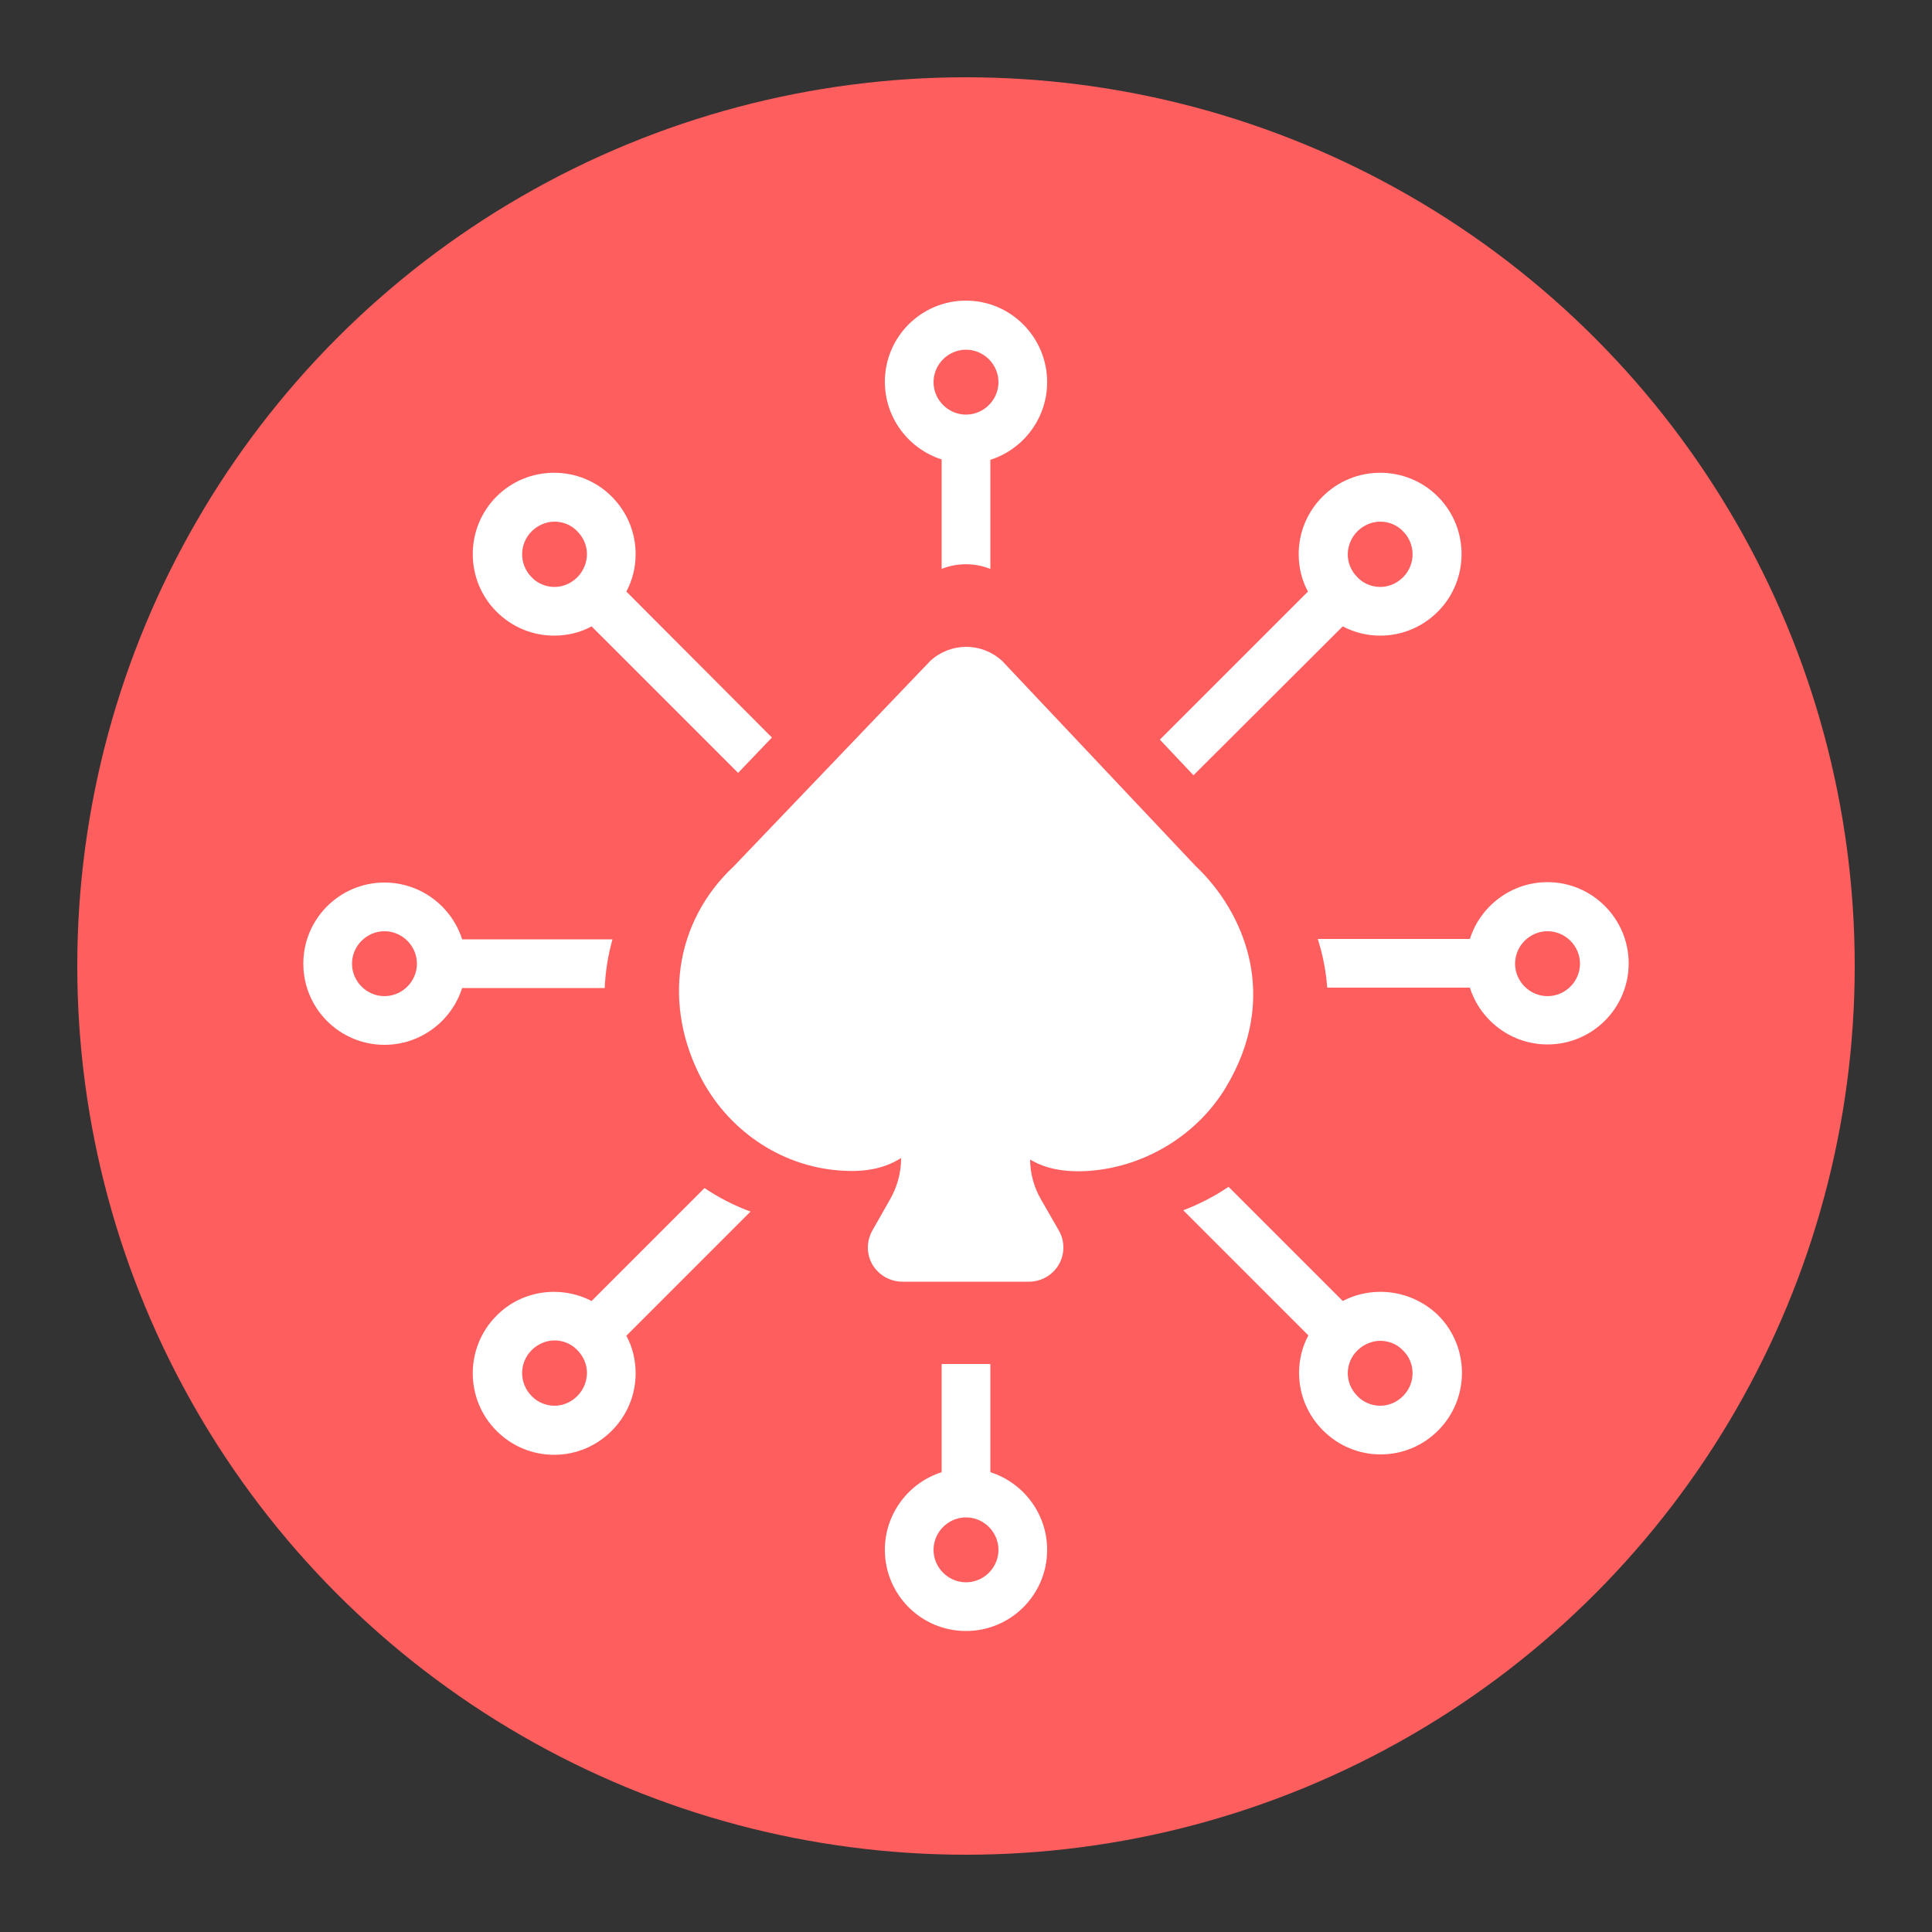 <?xml version="1.0" encoding="utf-8"?>
<!-- Generator: Adobe Illustrator 21.1.0, SVG Export Plug-In . SVG Version: 6.00 Build 0)  -->
<svg version="1.1" id="Autonomous" xmlns="http://www.w3.org/2000/svg" xmlns:xlink="http://www.w3.org/1999/xlink" x="0px" y="0px"
	 viewBox="0 0 500 500" style="enable-background:new 0 0 500 500;" xml:space="preserve">
<rect x="0" y="0" width="500" height="500" fill="#333333" stroke="none"/>
<style type="text/css">
	.st0{fill:#FF5E5E;}
	.st1{fill:#FFFFFF;}
</style>
<g id="Icon_1_">
	<g id="BG_1_">
		<circle class="st0" cx="250" cy="250" r="230"/>
	</g>
	<g id="Dots">
		<path class="st1" d="M250,77.8c-11.6,0-21,9.4-21,21c0,9.4,6.2,17.4,14.7,20.1v36.2c0,3.5,2.8,6.3,6.3,6.3s6.3-2.8,6.3-6.3V119
			c8.5-2.7,14.7-10.7,14.7-20.1C271,87.3,261.6,77.8,250,77.8z M250,107.3c-4.6,0-8.4-3.8-8.4-8.4c0-4.6,3.8-8.4,8.4-8.4
			s8.4,3.8,8.4,8.4C258.4,103.5,254.6,107.3,250,107.3z"/>
		<path class="st1" d="M171.3,249.4c0-3.5-2.8-6.3-6.3-6.3h-45.4c-2.7-8.5-10.7-14.7-20.1-14.7c-11.6,0-21,9.4-21,21
			c0,11.6,9.4,21,21,21c9.4,0,17.4-6.2,20.1-14.7H165C168.5,255.7,171.3,252.9,171.3,249.4z M99.5,257.8c-4.6,0-8.4-3.8-8.4-8.4
			s3.8-8.4,8.4-8.4s8.4,3.8,8.4,8.4S104.1,257.8,99.5,257.8z"/>
		<path class="st1" d="M400.5,228.3c-9.4,0-17.4,6.2-20.1,14.7h-46.1c-3.5,0-6.3,2.8-6.3,6.3s2.8,6.3,6.3,6.3h46.1
			c2.7,8.5,10.7,14.7,20.1,14.7c11.6,0,21-9.4,21-21C421.5,237.8,412.1,228.3,400.5,228.3z M400.5,257.8c-4.6,0-8.4-3.8-8.4-8.4
			s3.8-8.4,8.4-8.4s8.4,3.8,8.4,8.4S405.1,257.8,400.5,257.8z"/>
		<path class="st1" d="M256.3,381v-36.3c0-3.5-2.8-6.3-6.3-6.3s-6.3,2.8-6.3,6.3V381c-8.5,2.7-14.7,10.7-14.7,20.1
			c0,11.6,9.4,21,21,21c11.6,0,21-9.4,21-21C271,391.7,264.8,383.7,256.3,381z M250,409.5c-4.6,0-8.4-3.8-8.4-8.4s3.8-8.4,8.4-8.4
			s8.4,3.8,8.4,8.4S254.6,409.5,250,409.5z"/>
		<path class="st1" d="M347.5,162.1c3,1.6,6.3,2.4,9.7,2.4c5.6,0,10.9-2.2,14.9-6.2c8.2-8.2,8.2-21.6,0-29.8
			c-8.2-8.2-21.6-8.2-29.8,0c-4,4-6.2,9.3-6.2,14.9c0,3.4,0.8,6.8,2.4,9.7l-44.2,44.2c-2.5,2.5-2.5,6.5,0,8.9
			c1.2,1.2,2.9,1.9,4.5,1.9s3.2-0.6,4.5-1.9L347.5,162.1z M351.3,137.5c1.6-1.6,3.8-2.5,5.9-2.5s4.3,0.8,5.9,2.5
			c3.3,3.3,3.3,8.6,0,11.9c-1.6,1.6-3.7,2.5-5.9,2.5s-4.4-0.9-5.9-2.5c-1.6-1.6-2.5-3.7-2.5-5.9S349.7,139.1,351.3,137.5z"/>
		<path class="st1" d="M347.5,336.7l-34.8-34.8c-2.5-2.5-6.5-2.5-8.9,0c-2.5,2.5-2.5,6.5,0,8.9l34.8,34.8c-1.6,3-2.4,6.3-2.4,9.7
			c0,5.6,2.2,10.9,6.2,14.9c0,0,0,0,0,0c4,4,9.3,6.2,14.9,6.2c5.6,0,10.9-2.2,14.9-6.2c8.2-8.2,8.2-21.6,0-29.8
			C365.4,333.8,355.4,332.6,347.5,336.7z M363.1,361.3c-1.6,1.6-3.7,2.5-5.9,2.5s-4.4-0.9-5.9-2.5l0,0c-1.6-1.6-2.5-3.7-2.5-5.9
			s0.9-4.4,2.5-5.9c1.6-1.6,3.8-2.5,5.9-2.5s4.3,0.8,5.9,2.5C366.4,352.7,366.4,358,363.1,361.3z"/>
		<path class="st1" d="M162.1,153.1c1.6-3,2.4-6.3,2.4-9.7c0-5.6-2.2-10.9-6.2-14.9c-8.2-8.2-21.6-8.2-29.8,0
			c-8.2,8.2-8.2,21.6,0,29.8c4,4,9.3,6.2,14.9,6.2c3.4,0,6.8-0.8,9.7-2.4l41.6,41.6c1.2,1.2,2.9,1.9,4.5,1.9c1.6,0,3.2-0.6,4.5-1.9
			c2.5-2.5,2.5-6.5,0-8.9L162.1,153.1z M149.4,149.4c-1.6,1.6-3.7,2.5-5.9,2.5s-4.4-0.9-5.9-2.5c-3.3-3.3-3.3-8.6,0-11.9
			c1.6-1.6,3.8-2.5,5.9-2.5s4.3,0.8,5.9,2.5c1.6,1.6,2.5,3.7,2.5,5.9S151,147.8,149.4,149.4z"/>
		<path class="st1" d="M189.8,300l-36.7,36.7c-7.9-4.1-18-2.9-24.6,3.8c-8.2,8.2-8.2,21.6,0,29.8c4,4,9.3,6.2,14.9,6.2
			c5.6,0,10.9-2.2,14.9-6.2c0,0,0,0,0,0c4-4,6.2-9.3,6.2-14.9c0-3.4-0.8-6.8-2.4-9.7l36.7-36.7c2.5-2.5,2.5-6.5,0-8.9
			C196.3,297.5,192.3,297.5,189.8,300z M149.4,361.3L149.4,361.3c-1.6,1.6-3.7,2.5-5.9,2.5s-4.4-0.9-5.9-2.5
			c-3.3-3.3-3.3-8.6,0-11.9c1.6-1.6,3.8-2.5,5.9-2.5s4.3,0.8,5.9,2.5c1.6,1.6,2.5,3.7,2.5,5.9S151,359.7,149.4,361.3z"/>
	</g>
	<path id="Mask" class="st0" d="M324.8,217.5L262,151l-0.4-0.4c-6.6-6.1-16.6-6.1-23.3,0l-64,66.9c-19.3,18-23.3,45.4-10.3,69.7
		c9.4,17.5,27.2,28.8,46.5,29.6c8.1,0.3,13.6-1.3,18.3-4.1v0.1c0,4.6-1.2,9.2-3.5,13.3l-5.8,10.1c-2,3.5-2,7.8,0.1,11.2
		c2,3.5,5.7,5.6,9.7,5.6h41.3c4,0,7.7-2.1,9.7-5.6c2-3.5,2-7.8,0-11.2l-5.8-10.1c-2.3-4-3.5-8.5-3.5-13c4.3,2.5,9.5,4.1,17.5,3.8
		c18.8-0.8,36.5-11.2,46.2-27.2C352.6,260,340.6,232.3,324.8,217.5z"/>
	<path id="Symbol" class="st1" d="M309.4,224.1l-49.8-52.8l-0.3-0.3c-5.3-4.8-13.2-4.8-18.5,0l-50.9,53.2
		c-15.3,14.3-18.5,36-8.2,55.3c7.5,13.9,21.6,22.9,37,23.5c6.4,0.3,10.8-1,14.5-3.3v0.1c0,3.7-1,7.3-2.8,10.5l-4.6,8.1
		c-1.6,2.8-1.6,6.2,0,8.9c1.6,2.7,4.6,4.4,7.7,4.4h32.8c3.2,0,6.1-1.7,7.7-4.4c1.6-2.7,1.6-6.2,0-8.9l-4.6-8
		c-1.8-3.1-2.8-6.7-2.8-10.3c3.4,2,7.6,3.2,13.9,3c14.9-0.6,29-8.9,36.7-21.6C331.5,257.8,321.9,235.9,309.4,224.1z"/>
</g>
</svg>
